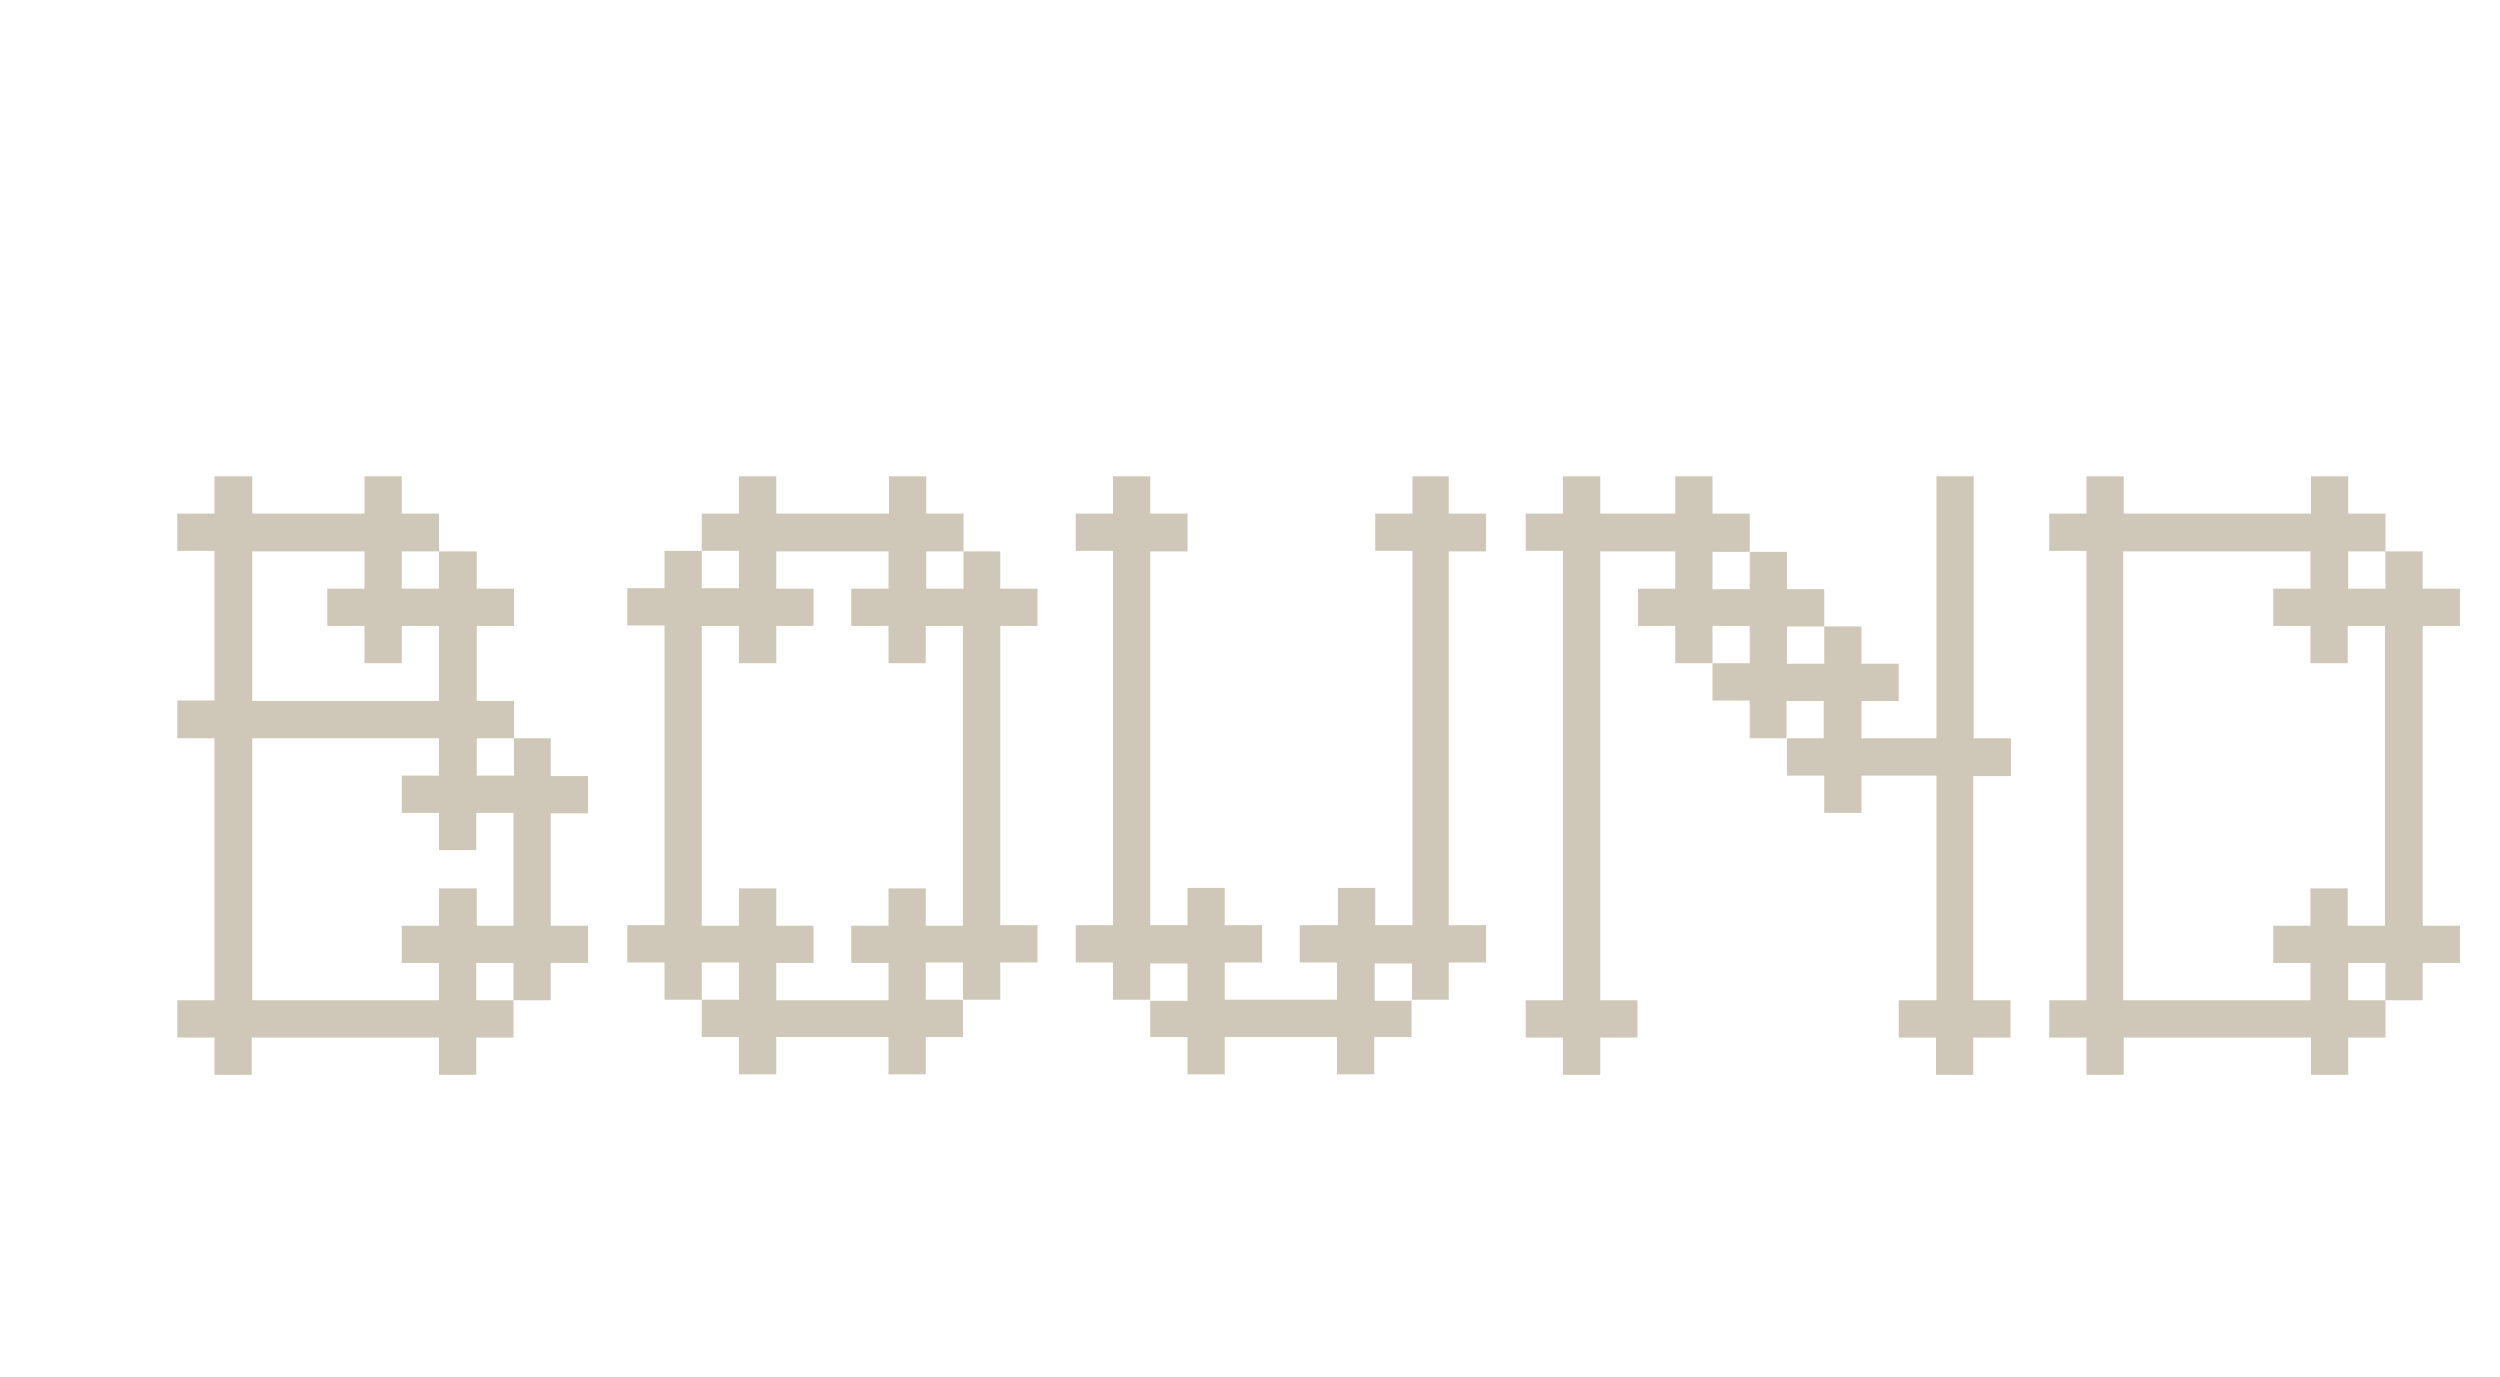 <svg version="1.0" preserveAspectRatio="xMidYMid meet" height="250" viewBox="0 0 340.5 187.5" zoomAndPan="magnify" width="454" xmlns:xlink="http://www.w3.org/1999/xlink" xmlns="http://www.w3.org/2000/svg"><defs><clipPath id="ecffbde53e"><path clip-rule="nonzero" d="M 279 64.875 L 335.41 64.875 L 335.41 146.527 L 279 146.527 Z M 279 64.875"></path></clipPath><clipPath id="0e18cef723"><path clip-rule="nonzero" d="M 85 64.875 L 142 64.875 L 142 146.527 L 85 146.527 Z M 85 64.875"></path></clipPath><clipPath id="d1263952ba"><path clip-rule="nonzero" d="M 24 64.875 L 81 64.875 L 81 146.527 L 24 146.527 Z M 24 64.875"></path></clipPath><clipPath id="8e3475613c"><path clip-rule="nonzero" d="M 146 64.875 L 203 64.875 L 203 146.527 L 146 146.527 Z M 146 64.875"></path></clipPath><clipPath id="99d6ddc992"><path clip-rule="nonzero" d="M 207 64.875 L 274 64.875 L 274 146.527 L 207 146.527 Z M 207 64.875"></path></clipPath></defs><g clip-path="url(#ecffbde53e)"><path fill-rule="nonzero" fill-opacity="1" d="M 335.047 85.254 L 335.047 80.176 L 329.973 80.176 L 329.973 75.098 L 324.902 75.098 L 324.902 80.176 L 319.828 80.176 L 319.828 75.098 L 324.902 75.098 L 324.902 69.953 L 319.828 69.953 L 319.828 64.875 L 314.754 64.875 L 314.754 69.953 L 289.25 69.953 L 289.25 64.875 L 284.18 64.875 L 284.18 69.953 L 279.105 69.953 L 279.105 75.031 L 284.18 75.031 L 284.18 136.234 L 279.105 136.234 L 279.105 141.312 L 284.18 141.312 L 284.18 146.391 L 289.25 146.391 L 289.25 141.312 L 314.754 141.312 L 314.754 146.391 L 319.828 146.391 L 319.828 141.312 L 324.902 141.312 L 324.902 136.234 L 319.828 136.234 L 319.828 131.156 L 324.902 131.156 L 324.902 136.234 L 329.973 136.234 L 329.973 131.156 L 335.047 131.156 L 335.047 126.082 L 329.973 126.082 L 329.973 85.254 Z M 324.832 126.082 L 319.758 126.082 L 319.758 121.004 L 314.688 121.004 L 314.688 126.082 L 309.613 126.082 L 309.613 131.156 L 314.688 131.156 L 314.688 136.234 L 289.184 136.234 L 289.184 75.098 L 314.688 75.098 L 314.688 80.176 L 309.613 80.176 L 309.613 85.254 L 314.688 85.254 L 314.688 90.332 L 319.758 90.332 L 319.758 85.254 L 324.832 85.254 Z M 324.832 126.082" fill="#cfc7b8"></path></g><g clip-path="url(#0e18cef723)"><path fill-rule="nonzero" fill-opacity="1" d="M 136.301 75.098 L 131.23 75.098 L 131.23 80.176 L 126.156 80.176 L 126.156 75.098 L 131.23 75.098 L 131.23 69.953 L 126.156 69.953 L 126.156 64.875 L 121.082 64.875 L 121.082 69.953 L 105.727 69.953 L 105.727 64.875 L 100.652 64.875 L 100.652 69.953 L 95.578 69.953 L 95.578 75.031 L 100.652 75.031 L 100.652 80.109 L 95.578 80.109 L 95.578 75.031 L 90.508 75.031 L 90.508 80.109 L 85.434 80.109 L 85.434 85.184 L 90.508 85.184 L 90.508 126.012 L 85.434 126.012 L 85.434 131.09 L 90.508 131.09 L 90.508 136.168 L 95.578 136.168 L 95.578 131.09 L 100.652 131.09 L 100.652 136.168 L 95.578 136.168 L 95.578 141.242 L 100.652 141.242 L 100.652 146.32 L 105.727 146.32 L 105.727 141.242 L 121.016 141.242 L 121.016 146.32 L 126.086 146.32 L 126.086 141.242 L 131.16 141.242 L 131.16 136.168 L 126.086 136.168 L 126.086 131.09 L 131.16 131.09 L 131.16 136.168 L 136.234 136.168 L 136.234 131.09 L 141.309 131.09 L 141.309 126.012 L 136.234 126.012 L 136.234 85.254 L 141.309 85.254 L 141.309 80.176 L 136.234 80.176 L 136.234 75.098 Z M 131.16 126.082 L 126.086 126.082 L 126.086 121.004 L 121.016 121.004 L 121.016 126.082 L 115.941 126.082 L 115.941 131.156 L 121.016 131.156 L 121.016 136.234 L 105.727 136.234 L 105.727 131.156 L 110.801 131.156 L 110.801 126.082 L 105.727 126.082 L 105.727 121.004 L 100.652 121.004 L 100.652 126.082 L 95.578 126.082 L 95.578 85.254 L 100.652 85.254 L 100.652 90.332 L 105.727 90.332 L 105.727 85.254 L 110.801 85.254 L 110.801 80.176 L 105.727 80.176 L 105.727 75.098 L 121.016 75.098 L 121.016 80.176 L 115.941 80.176 L 115.941 85.254 L 121.016 85.254 L 121.016 90.332 L 126.086 90.332 L 126.086 85.254 L 131.16 85.254 Z M 131.16 126.082" fill="#cfc7b8"></path></g><g clip-path="url(#d1263952ba)"><path fill-rule="nonzero" fill-opacity="1" d="M 75.082 100.555 L 70.008 100.555 L 70.008 95.477 L 64.934 95.477 L 64.934 85.254 L 70.008 85.254 L 70.008 80.176 L 64.934 80.176 L 64.934 75.098 L 59.793 75.098 L 59.793 69.953 L 54.719 69.953 L 54.719 64.875 L 49.648 64.875 L 49.648 69.953 L 34.359 69.953 L 34.359 64.875 L 29.215 64.875 L 29.215 69.953 L 24.145 69.953 L 24.145 75.031 L 29.215 75.031 L 29.215 95.41 L 24.145 95.41 L 24.145 100.555 L 29.215 100.555 L 29.215 136.234 L 24.145 136.234 L 24.145 141.312 L 29.215 141.312 L 29.215 146.391 L 34.289 146.391 L 34.289 141.312 L 59.793 141.312 L 59.793 146.391 L 64.867 146.391 L 64.867 141.312 L 69.938 141.312 L 69.938 136.234 L 64.867 136.234 L 64.867 131.156 L 69.938 131.156 L 69.938 136.234 L 75.012 136.234 L 75.012 131.156 L 80.086 131.156 L 80.086 126.082 L 75.012 126.082 L 75.012 110.777 L 80.086 110.777 L 80.086 105.703 L 75.012 105.703 L 75.012 100.555 Z M 70.008 100.555 L 70.008 105.633 L 64.934 105.633 L 64.934 100.555 Z M 59.793 75.098 L 59.793 80.176 L 54.719 80.176 L 54.719 75.098 Z M 34.359 75.098 L 49.648 75.098 L 49.648 80.176 L 44.574 80.176 L 44.574 85.254 L 49.648 85.254 L 49.648 90.332 L 54.719 90.332 L 54.719 85.254 L 59.793 85.254 L 59.793 95.477 L 34.359 95.477 Z M 70.008 126.082 L 64.934 126.082 L 64.934 121.004 L 59.793 121.004 L 59.793 126.082 L 54.719 126.082 L 54.719 131.156 L 59.793 131.156 L 59.793 136.234 L 34.359 136.234 L 34.359 100.555 L 59.793 100.555 L 59.793 105.633 L 54.719 105.633 L 54.719 110.711 L 59.793 110.711 L 59.793 115.789 L 64.867 115.789 L 64.867 110.711 L 69.938 110.711 L 69.938 126.082 Z M 70.008 126.082" fill="#cfc7b8"></path></g><g clip-path="url(#8e3475613c)"><path fill-rule="nonzero" fill-opacity="1" d="M 197.453 64.875 L 192.383 64.875 L 192.383 69.953 L 187.309 69.953 L 187.309 75.031 L 192.383 75.031 L 192.383 126.012 L 187.309 126.012 L 187.309 120.934 L 182.234 120.934 L 182.234 126.012 L 177.023 126.012 L 177.023 131.09 L 182.098 131.09 L 182.098 136.168 L 166.809 136.168 L 166.809 131.09 L 171.883 131.09 L 171.883 126.012 L 166.809 126.012 L 166.809 120.934 L 161.738 120.934 L 161.738 126.012 L 156.664 126.012 L 156.664 75.098 L 161.738 75.098 L 161.738 69.953 L 156.664 69.953 L 156.664 64.875 L 151.59 64.875 L 151.59 69.953 L 146.516 69.953 L 146.516 75.031 L 151.59 75.031 L 151.59 126.012 L 146.516 126.012 L 146.516 131.09 L 151.59 131.09 L 151.59 136.168 L 156.664 136.168 L 156.664 141.242 L 161.738 141.242 L 161.738 146.32 L 166.809 146.32 L 166.809 141.242 L 182.098 141.242 L 182.098 146.32 L 187.172 146.32 L 187.172 141.242 L 192.246 141.242 L 192.246 136.168 L 197.316 136.168 L 197.316 131.09 L 202.391 131.09 L 202.391 126.012 L 197.316 126.012 L 197.316 75.098 L 202.391 75.098 L 202.391 69.953 L 197.316 69.953 L 197.316 64.875 Z M 156.664 136.305 L 156.664 131.227 L 161.738 131.227 L 161.738 136.305 Z M 192.312 136.305 L 187.238 136.305 L 187.238 131.227 L 192.312 131.227 Z M 192.312 136.305" fill="#cfc7b8"></path></g><g clip-path="url(#99d6ddc992)"><path fill-rule="nonzero" fill-opacity="1" d="M 268.82 105.703 L 273.895 105.703 L 273.895 100.555 L 268.82 100.555 L 268.82 64.875 L 263.75 64.875 L 263.75 100.555 L 253.535 100.555 L 253.535 95.477 L 258.605 95.477 L 258.605 90.398 L 253.535 90.398 L 253.535 85.324 L 248.461 85.324 L 248.461 90.398 L 243.387 90.398 L 243.387 85.324 L 248.461 85.324 L 248.461 80.246 L 243.387 80.246 L 243.387 75.168 L 238.312 75.168 L 238.312 80.246 L 233.242 80.246 L 233.242 75.168 L 238.312 75.168 L 238.312 69.953 L 233.242 69.953 L 233.242 64.875 L 228.168 64.875 L 228.168 69.953 L 217.953 69.953 L 217.953 64.875 L 212.879 64.875 L 212.879 69.953 L 207.805 69.953 L 207.805 75.031 L 212.879 75.031 L 212.879 136.234 L 207.805 136.234 L 207.805 141.312 L 212.879 141.312 L 212.879 146.391 L 217.953 146.391 L 217.953 141.312 L 223.027 141.312 L 223.027 136.234 L 217.953 136.234 L 217.953 75.098 L 228.168 75.098 L 228.168 80.176 L 223.094 80.176 L 223.094 85.254 L 228.168 85.254 L 228.168 90.332 L 233.242 90.332 L 233.242 85.254 L 238.312 85.254 L 238.312 90.332 L 233.242 90.332 L 233.242 95.41 L 238.312 95.41 L 238.312 100.555 L 243.387 100.555 L 243.387 105.633 L 248.461 105.633 L 248.461 110.711 L 253.535 110.711 L 253.535 105.633 L 263.75 105.633 L 263.75 136.234 L 258.605 136.234 L 258.605 141.312 L 263.68 141.312 L 263.68 146.391 L 268.754 146.391 L 268.754 141.312 L 273.828 141.312 L 273.828 136.234 L 268.754 136.234 L 268.754 105.703 Z M 243.32 100.555 L 243.32 95.477 L 248.391 95.477 L 248.391 100.555 Z M 243.32 100.555" fill="#cfc7b8"></path></g></svg>